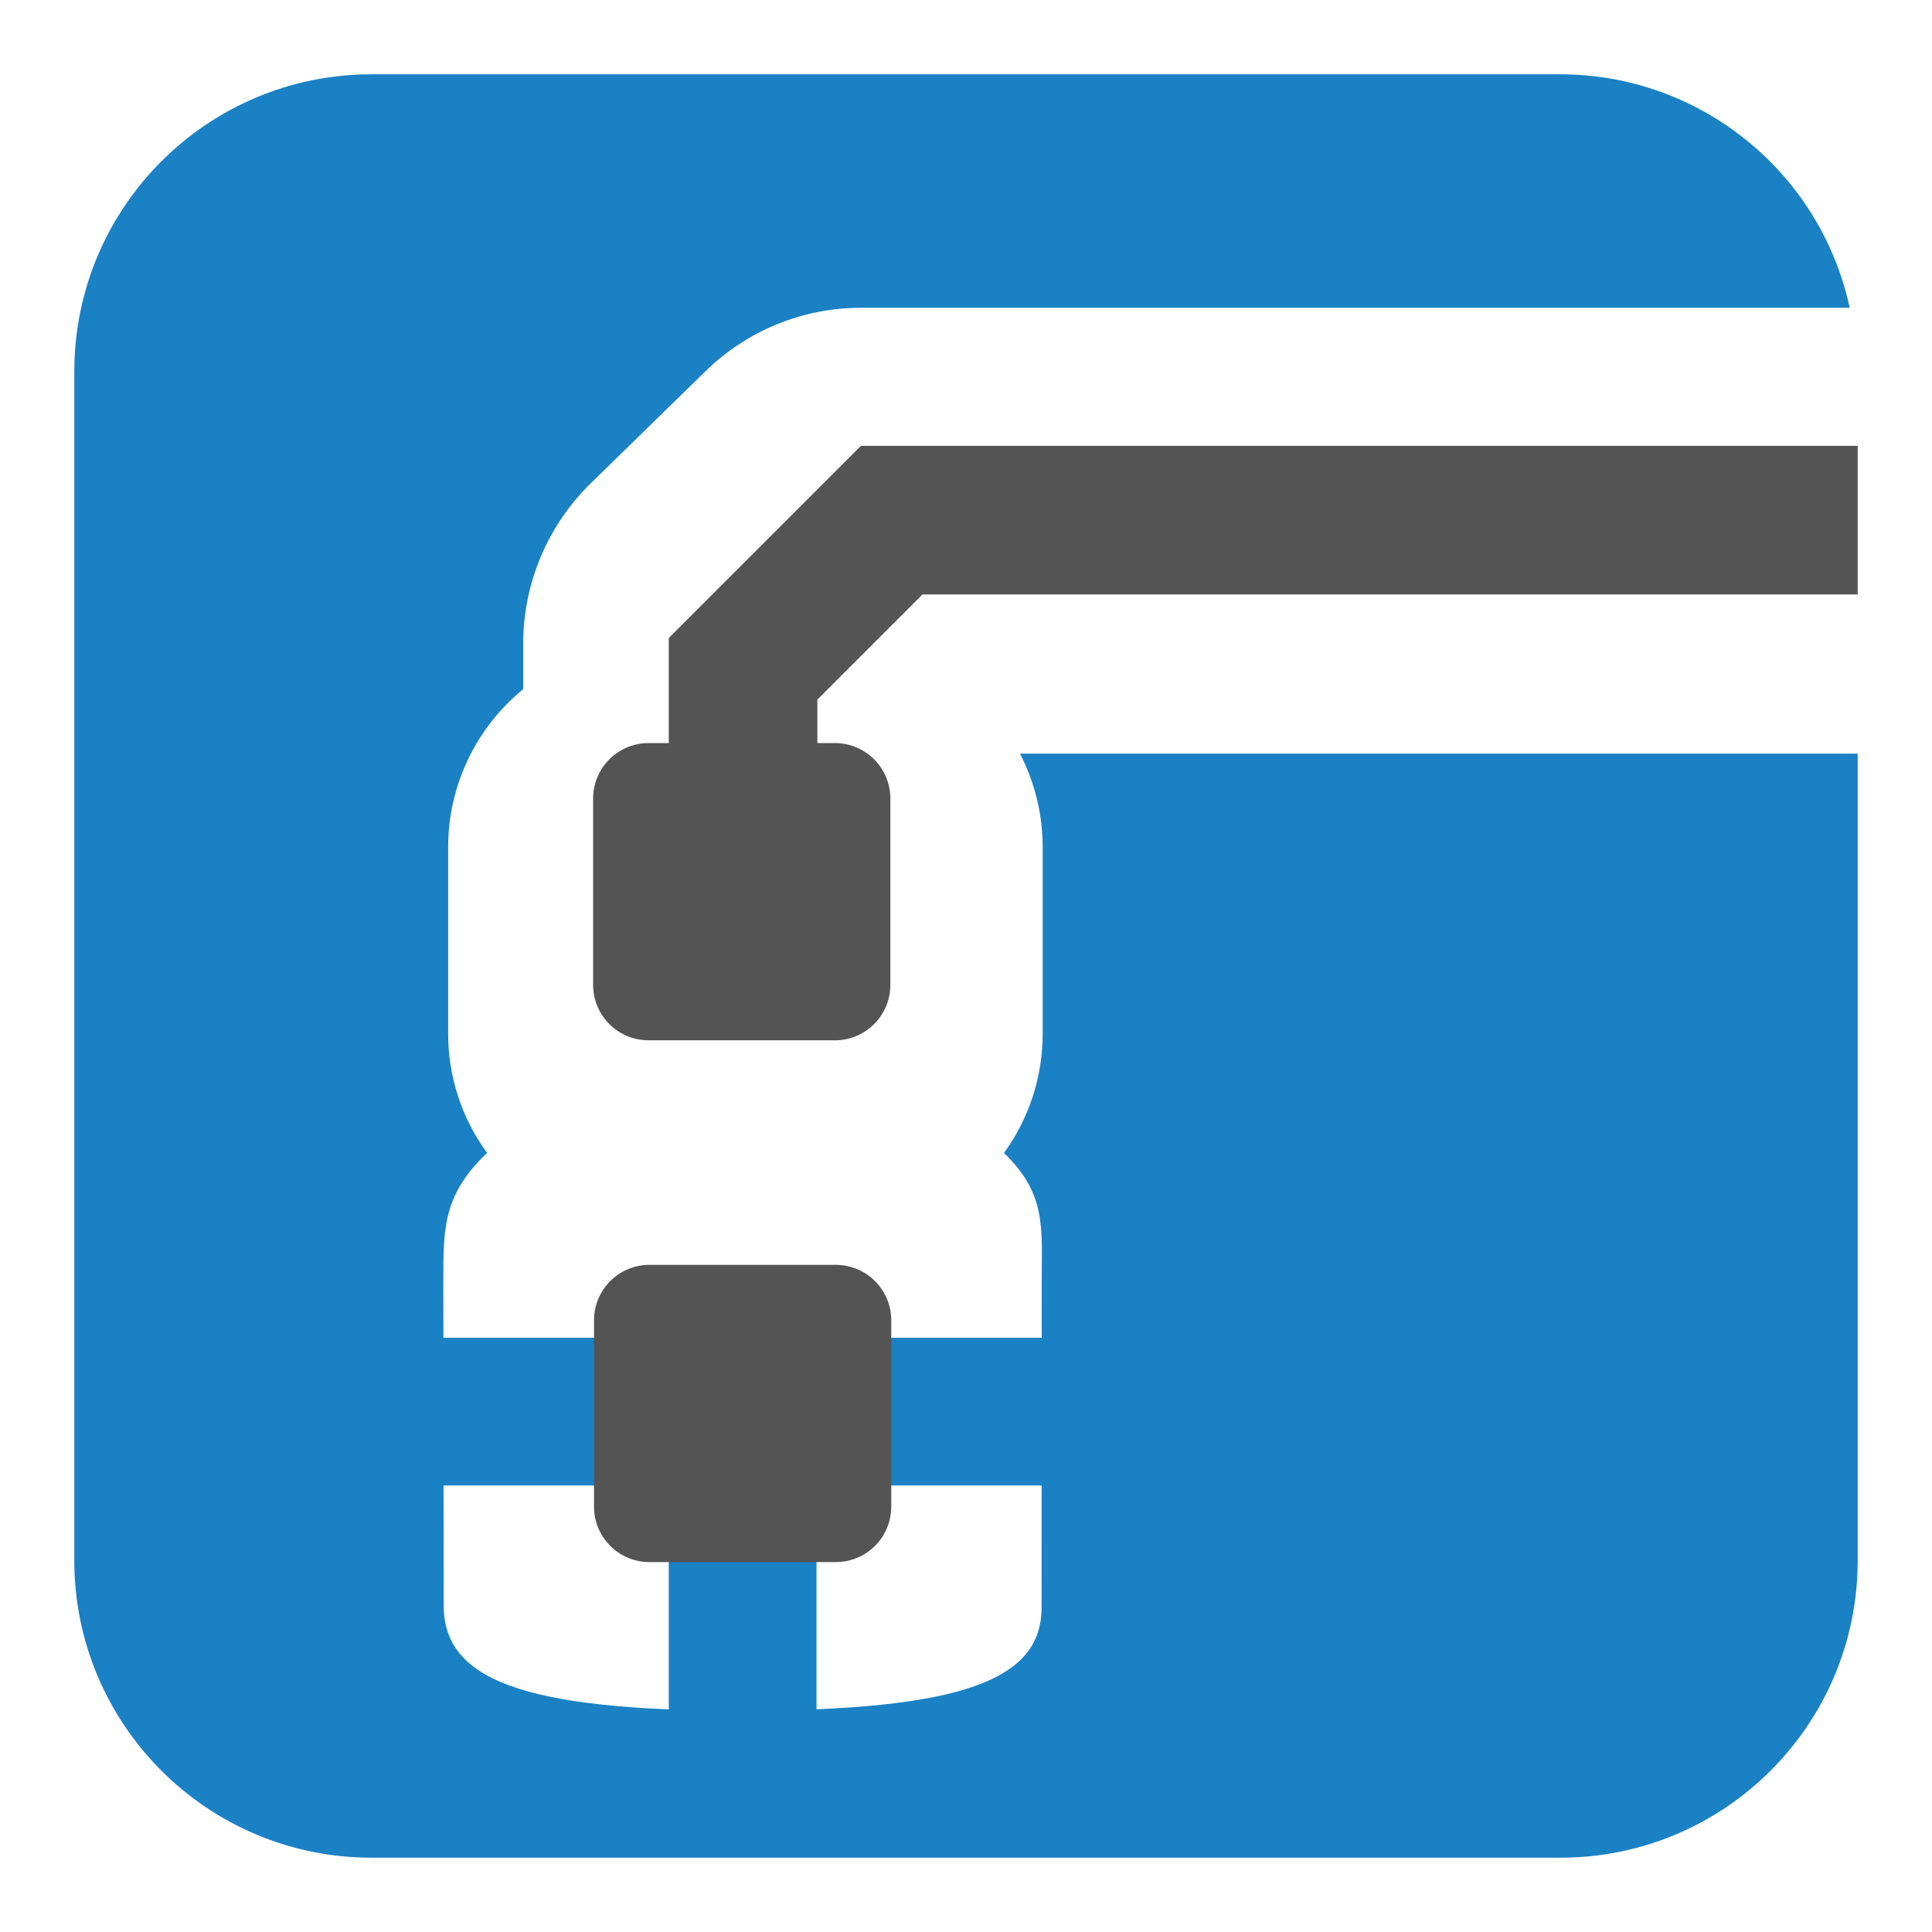 <?xml version="1.0" encoding="UTF-8" standalone="no"?>
<svg
   xmlns:dc="http://purl.org/dc/elements/1.1/"
   xmlns:cc="http://creativecommons.org/ns#"
   xmlns:rdf="http://www.w3.org/1999/02/22-rdf-syntax-ns#"
   xmlns:svg="http://www.w3.org/2000/svg"
   xmlns="http://www.w3.org/2000/svg"
   xmlns:xlink="http://www.w3.org/1999/xlink"
   xmlns:sodipodi="http://sodipodi.sourceforge.net/DTD/sodipodi-0.dtd"
   xmlns:inkscape="http://www.inkscape.org/namespaces/inkscape"
   id="Слой_1"
   data-name="Слой 1"
   viewBox="0 0 26 26"
   version="1.1"
   sodipodi:docname="add_zone.svg"
   inkscape:version="1.0.1 (3bc2e813f5, 2020-09-07)">
  <sodipodi:namedview
     pagecolor="#ffffff"
     bordercolor="#666666"
     borderopacity="1"
     objecttolerance="10"
     gridtolerance="10"
     guidetolerance="10"
     inkscape:pageopacity="0"
     inkscape:pageshadow="2"
     inkscape:window-width="2657"
     inkscape:window-height="1942"
     id="namedview32"
     showgrid="true"
     inkscape:zoom="27.961538"
     inkscape:cx="7.0265865"
     inkscape:cy="12.994316"
     inkscape:window-x="0"
     inkscape:window-y="37"
     inkscape:window-maximized="0"
     inkscape:current-layer="Слой_1"
     inkscape:document-rotation="0">
    <inkscape:grid
       type="xygrid"
       id="grid857" />
  </sodipodi:namedview>
  <defs
     id="defs11">
    <style
       id="style3">.cls-1{fill:#1a81c4;}.cls-2{fill:#595959;}.cls-3{fill:url(#Безымянный_градиент_19);}.cls-4{fill:url(#Безымянный_градиент_19-2);}.cls-5{fill:#545454;}</style>
    <linearGradient
       id="Безымянный_градиент_19"
       x1="9.363"
       y1="17.584"
       x2="9.363"
       y2="14.604"
       gradientUnits="userSpaceOnUse">
      <stop
         offset="0"
         stop-color="#ececec"
         id="stop5" />
      <stop
         offset="1"
         stop-color="#c6c6c5"
         id="stop7" />
    </linearGradient>
    <linearGradient
       id="Безымянный_градиент_19-2"
       x1="10.763"
       y1="17.584"
       x2="10.763"
       y2="14.604"
       xlink:href="#Безымянный_градиент_19" />
  </defs>
  <title
     id="title13">add_zone_2</title>
  <rect
     class="cls-1"
     x="18.003"
     y="-16.323"
     width="1.988"
     height="11.828"
     transform="rotate(90)"
     id="rect15" />
  <path
     class="cls-5"
     d="m 8.728,10 h 2.508 a 0.746,0.746 0 0 1 0.746,0.746 v 2.508 A 0.746,0.746 0 0 1 11.236,14 H 8.728 a 0.746,0.746 0 0 1 -0.746,-0.746 V 10.746 A 0.746,0.746 0 0 1 8.728,10 Z"
     id="path23" />
  <path
     class="cls-1"
     d="m 13.726,10.142 c 0.201,0.389 0.306,0.821 0.306,1.259 v 2.508 c 5.31e-4,0.578 -0.182,1.141 -0.521,1.608 0.574,0.548 0.508,1.016 0.508,1.709 0,2.289 -0.002,2.652 -0.002,4.409 0,0.964 -1.042,1.387 -4.048,1.387 -2.994,0 -3.998,-0.441 -3.998,-1.418 0,-1.309 -0.005,-2.573 -0.005,-4.358 0,-0.721 -0.003,-1.166 0.589,-1.731 C 6.213,15.048 6.03,14.486 6.031,13.909 V 11.401 C 6.031,10.576 6.402,9.796 7.041,9.275 V 8.656 C 7.043,7.848 7.369,7.074 7.946,6.508 L 9.493,4.997 C 10.053,4.448 10.806,4.141 11.59,4.142 H 24.892 L 24.89,4.129 C 24.487,2.303 22.87,1.002 21,1 H 5 C 2.791,1 1,2.791 1,5 v 16 c 0,2.209 1.791,4 4,4 h 16 c 2.209,0 4,-1.791 4,-4 V 10.142 Z"
     id="path27"
     sodipodi:nodetypes="ccccssssscccccccccccsssssscc" />
  <rect
     class="cls-1"
     x="9"
     y="21"
     width="1.988"
     height="3.08"
     id="rect29" />
  <path
     class="cls-5"
     d="M 8.74,17.022 H 11.248 a 0.746,0.746 0 0 1 0.746,0.746 v 2.508 a 0.746,0.746 0 0 1 -0.746,0.746 H 8.74 a 0.746,0.746 0 0 1 -0.746,-0.746 v -2.508 a 0.746,0.746 0 0 1 0.746,-0.746 z"
     id="path25" />
  <path
     style="fill:none;stroke:#545454;stroke-width:2;stroke-linecap:butt;stroke-linejoin:miter;stroke-opacity:1;stroke-miterlimit:4;stroke-dasharray:none"
     d="M 10,12 V 9 l 2,-2 h 13"
     id="path843" />
</svg>
